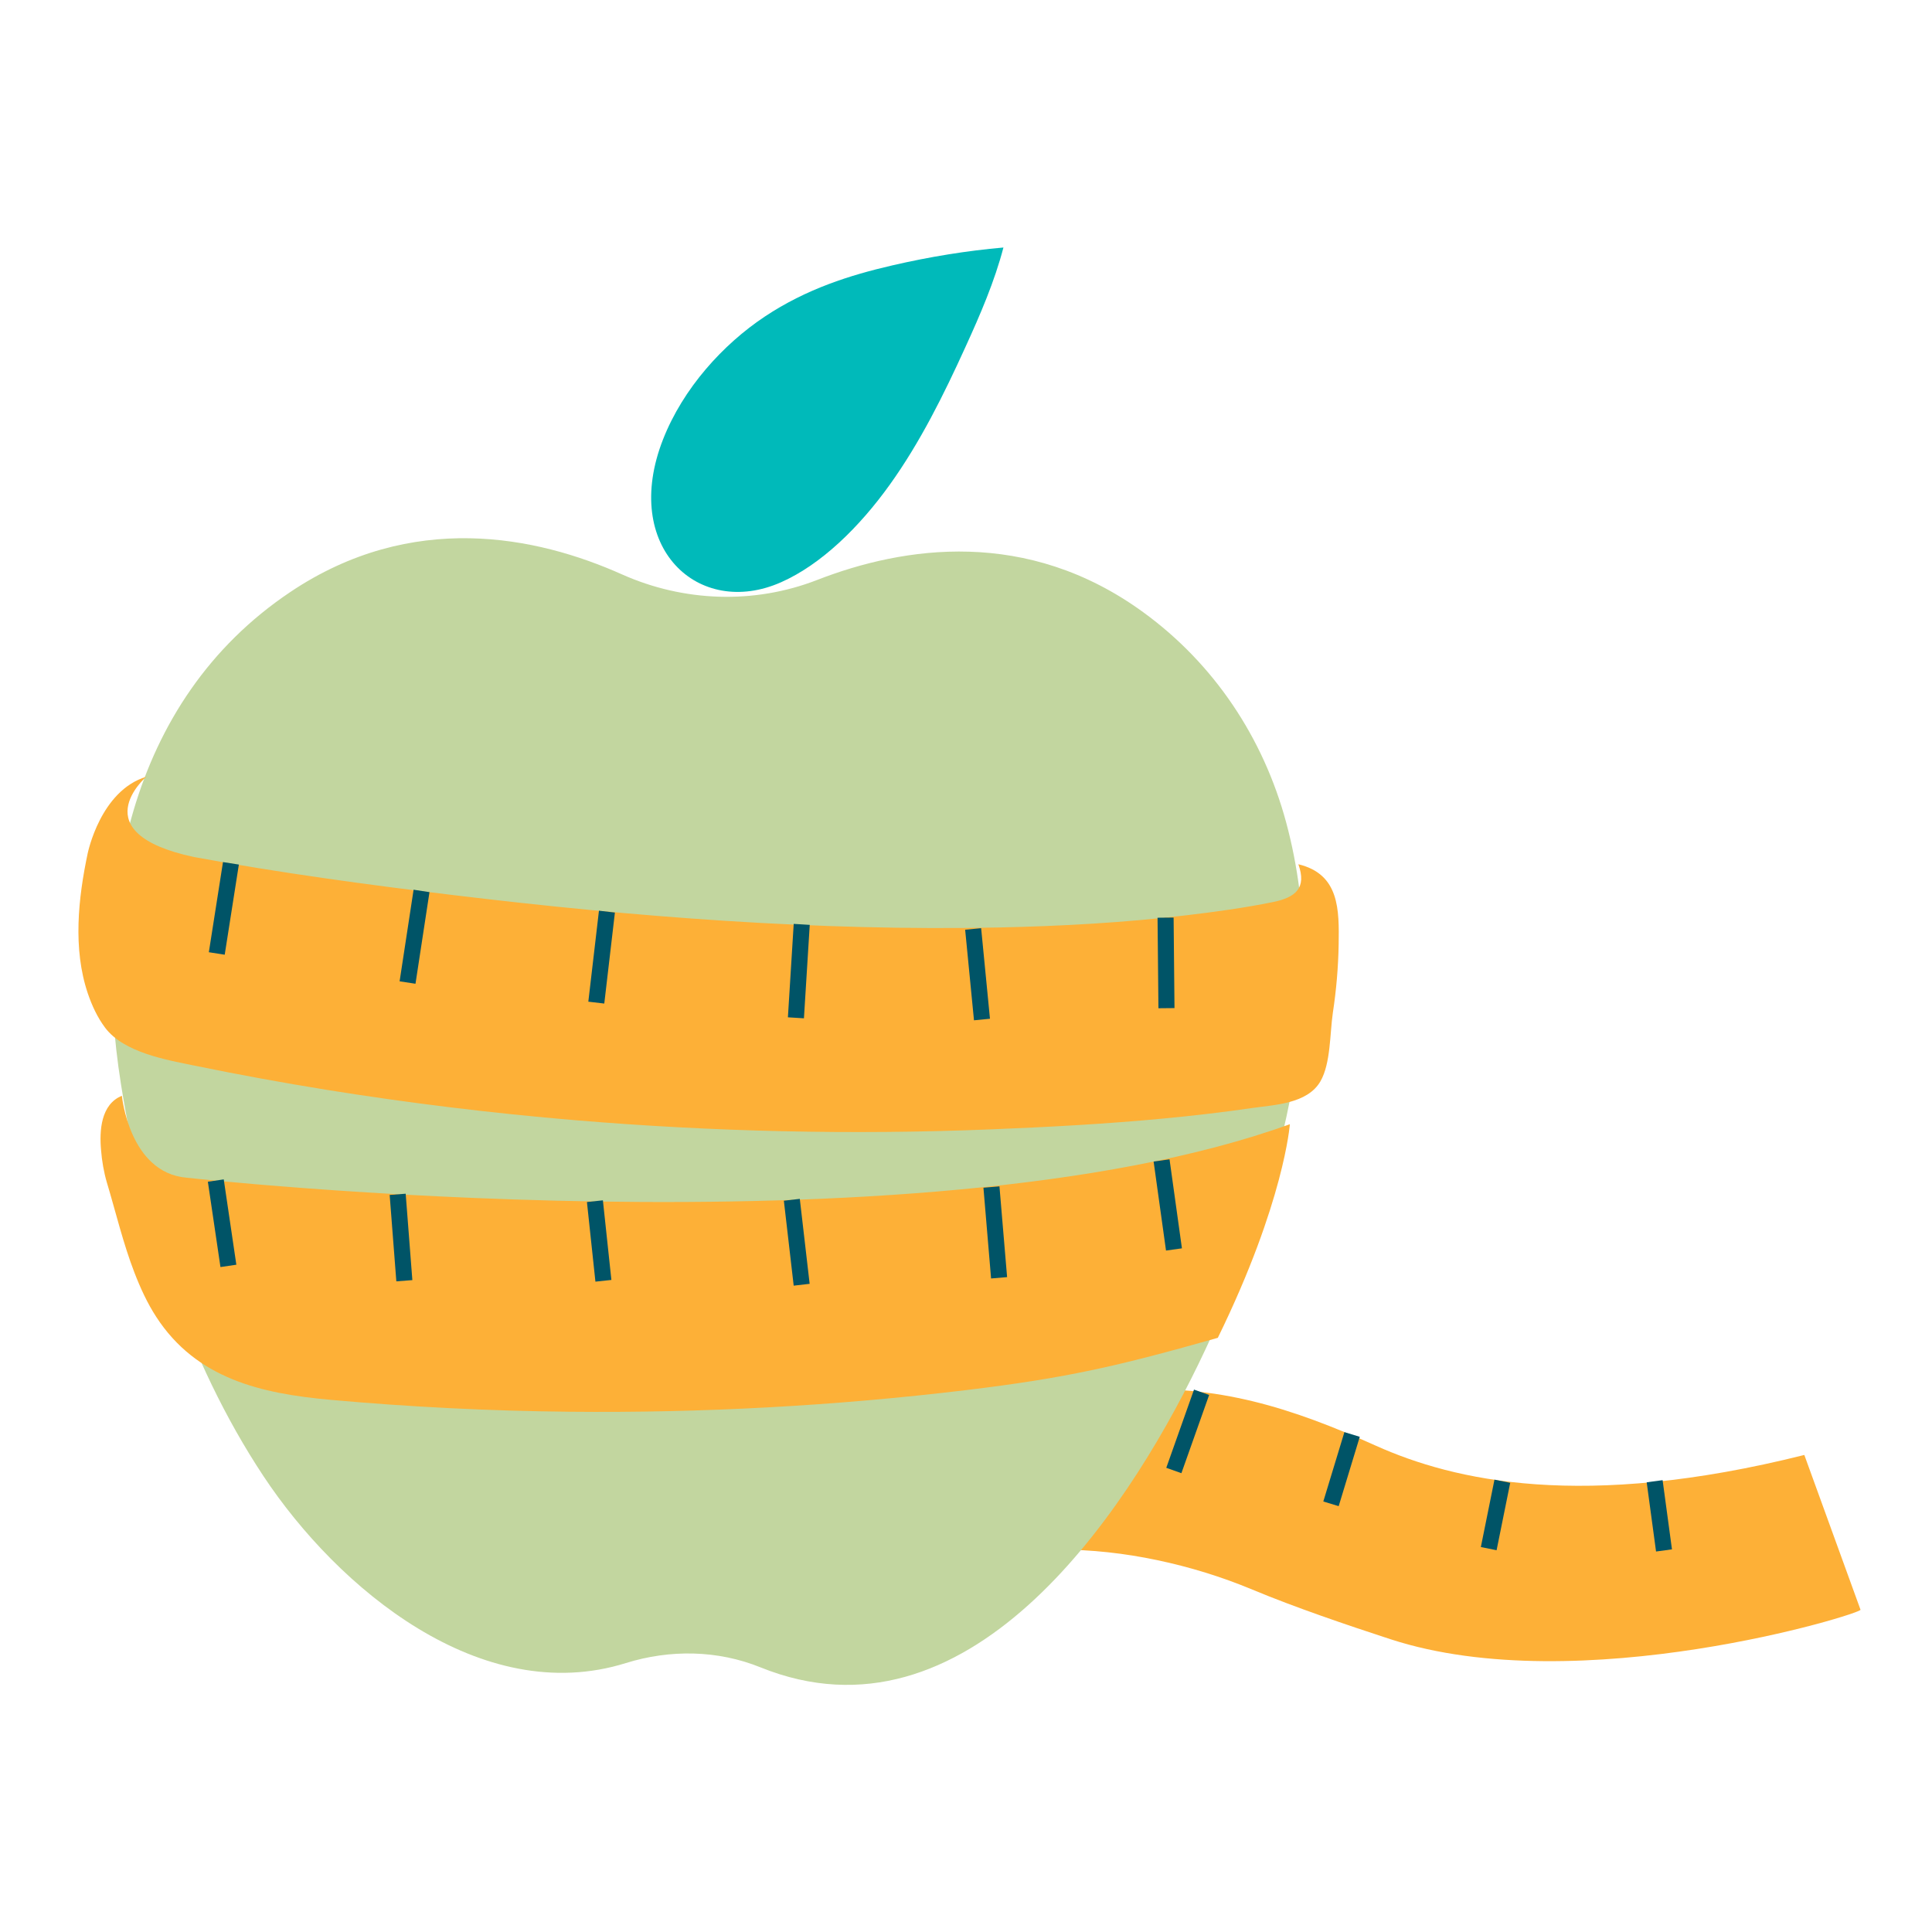 <?xml version="1.0" encoding="utf-8"?>
<!-- Generator: Adobe Illustrator 24.2.0, SVG Export Plug-In . SVG Version: 6.00 Build 0)  -->
<svg version="1.1" id="Layer_1" xmlns="http://www.w3.org/2000/svg" xmlns:xlink="http://www.w3.org/1999/xlink" x="0px" y="0px"
	 viewBox="0 0 350 350" style="enable-background:new 0 0 350 350;" xml:space="preserve">
<style type="text/css">
	.st0{fill:#FDB037;}
	.st1{fill:#005467;}
	.st2{fill:#C2D69F;}
	.st3{fill:#00BABA;}
</style>
<g id="BACKGROUND">
</g>
<g id="OBJECTS">
	<g>
		<g>
			<g>
				<g>
					<path class="st0" d="M179.71,256.37c0.16-0.71,5.77-1.71,6.37-1.87c5.75-1.42,11.63-2.31,17.53-2.68
						c16.99-1.07,30.32,3.2,45.68,10.1c14.08,6.31,37.37,11.74,77.58,1.66l10.18,28.04c0.26,0.71-50.93,16.5-85.15,5.34
						c-7.88-2.57-17.36-5.79-25-8.98c-5.56-2.32-11.38-4.11-17.28-5.35c-11.77-2.48-24.17-2.73-35.85,0.43L179.71,256.37z"/>
				</g>
				<g>
					
						<rect x="207.85" y="257.87" transform="matrix(0.334 -0.942 0.942 0.334 -101.054 375.574)" class="st1" width="15.04" height="2.91"/>
				</g>
				<g>
					
						<rect x="236.43" y="264.82" transform="matrix(0.291 -0.957 0.957 0.291 -82.504 421.209)" class="st1" width="13.13" height="2.91"/>
				</g>
				<g>
					
						<rect x="264.76" y="272.93" transform="matrix(0.198 -0.98 0.98 0.198 -51.624 485.687)" class="st1" width="12.46" height="2.91"/>
				</g>
				<g>
					
						<rect x="299.05" y="268.41" transform="matrix(0.991 -0.134 0.134 0.991 -34.012 42.612)" class="st1" width="2.91" height="12.65"/>
				</g>
			</g>
			<g>
				<g>
					<g>
						<path class="st2" d="M207.12,110.92c-21.06-15.34-43.34-11.98-59.1-5.85c-11.4,4.43-24.13,3.98-35.31-1
							c-15.54-6.95-38.08-11.6-60.12,3.18c-29.55,19.81-35.94,55.98-30.68,89.13c3.89,24.53,11.89,49.98,25.79,70.99
							c13.44,20.32,39.44,42.11,65.68,33.91c8-2.49,16.62-2.37,24.4,0.78c37.2,15.04,65.64-26.76,79.31-54.91
							c14.27-29.41,24.69-65.65,15.9-98.2C228.85,133.63,219.94,120.25,207.12,110.92z"/>
					</g>
					<g>
						<path class="st3" d="M120.12,79.59c3.64-9.27,10.87-17.21,18.43-22.24c7.55-5.02,15.43-7.5,23.09-9.27
							c6.79-1.57,13.52-2.66,20.14-3.24c-1.59,6.1-4.2,12.17-6.92,18.11c-3.91,8.59-8.17,17.19-13.67,24.86
							c-5.5,7.67-12.39,14.43-19.67,17.66C126.51,112.14,112.47,99.1,120.12,79.59z"/>
					</g>
				</g>
			</g>
			<g>
				<path class="st0" d="M26.49,140.72c0,0-11.81,10.18,8.66,14.54c15.61,2.87,31.37,5.01,47.11,6.91
					c32.71,3.95,65.75,6.52,98.71,5.85c11.35-0.24,22.7-0.87,33.97-2.21c5.23-0.62,10.49-1.34,15.66-2.39
					c4.09-0.83,6.16-2.53,4.61-6.85c7.49,1.79,7.39,8.29,7.3,14.53c-0.07,4.14-0.43,8.28-1.05,12.36c-0.55,3.7-0.37,9.17-2.25,12.43
					c-2.37,4.1-8.37,4.26-12.46,4.85c-5.23,0.76-10.48,1.37-15.74,1.87c-10.51,1-21.05,1.57-31.59,1.99
					c-25.06,1.01-50.19,0.43-75.18-1.66c-15.09-1.27-30.13-3.1-45.09-5.51c-7.99-1.29-15.96-2.75-23.9-4.38
					c-5.09-1.04-12.8-2.36-16.19-6.85c-1.41-1.87-2.41-4.05-3.16-6.26c-2.72-8.08-1.74-17.2-0.01-25.37
					C15.91,154.53,18.18,143.24,26.49,140.72z"/>
			</g>
			<g>
				<path class="st0" d="M22.08,198.51c0,0,1.34,13.95,11.72,14.84c0,0,132.38,14.74,199.87-9.69c0,0-1.01,14.08-13.05,38.7
					c-18.02,5.1-27.17,7.25-45.67,9.48c-23.8,2.86-47.78,4.15-71.74,3.91c-14.47-0.14-28.95-0.86-43.36-2.16
					c-12.56-1.13-24.28-3.82-31.55-15.03c-1.62-2.49-2.87-5.23-3.94-8c-2.06-5.33-3.36-10.89-5-16.34c-0.55-1.88-0.9-3.9-1.05-5.85
					C17.99,204.85,18.26,200.06,22.08,198.51z"/>
			</g>
			<g>
				<g>
					
						<rect x="32.28" y="163.13" transform="matrix(0.155 -0.988 0.988 0.155 -128.342 179.112)" class="st1" width="16.53" height="2.91"/>
				</g>
				<g>
					
						<rect x="66.63" y="168.26" transform="matrix(0.151 -0.989 0.989 0.151 -104.078 218.266)" class="st1" width="16.78" height="2.91"/>
				</g>
				<g>
					
						<rect x="100.74" y="171.91" transform="matrix(0.116 -0.993 0.993 0.116 -75.811 261.558)" class="st1" width="16.6" height="2.91"/>
				</g>
				<g>
					
						<rect x="136.23" y="174.44" transform="matrix(0.062 -0.998 0.998 0.062 -39.801 309.438)" class="st1" width="16.96" height="2.91"/>
				</g>
				<g>
					
						<rect x="175.72" y="168.26" transform="matrix(0.995 -0.097 0.097 0.995 -16.316 18.056)" class="st1" width="2.91" height="16.49"/>
				</g>
				<g>
					
						<rect x="209.77" y="166.23" transform="matrix(1 -9.758857e-03 9.758857e-03 1 -1.692 2.07)" class="st1" width="2.91" height="16.4"/>
				</g>
				<g>
					
						<rect x="38.9" y="213.81" transform="matrix(0.989 -0.146 0.146 0.989 -32.032 8.303)" class="st1" width="2.91" height="15.63"/>
				</g>
				<g>
					
						<rect x="71.26" y="216.32" transform="matrix(0.997 -0.077 0.077 0.997 -17.111 6.292)" class="st1" width="2.91" height="15.7"/>
				</g>
				<g>
					
						<rect x="107.15" y="217.63" transform="matrix(0.994 -0.106 0.106 0.994 -23.247 12.792)" class="st1" width="2.91" height="14.51"/>
				</g>
				<g>
					
						<rect x="143.02" y="217.31" transform="matrix(0.993 -0.115 0.115 0.993 -25.007 18.177)" class="st1" width="2.91" height="15.5"/>
				</g>
				<g>
					
						<rect x="178.75" y="214.9" transform="matrix(0.997 -0.084 0.084 0.997 -18.106 15.926)" class="st1" width="2.91" height="16.49"/>
				</g>
				<g>
					
						<rect x="209.92" y="210.1" transform="matrix(0.991 -0.138 0.138 0.991 -28.036 31.185)" class="st1" width="2.91" height="16.27"/>
				</g>
			</g>
		</g>
	</g>
</g>
</svg>
